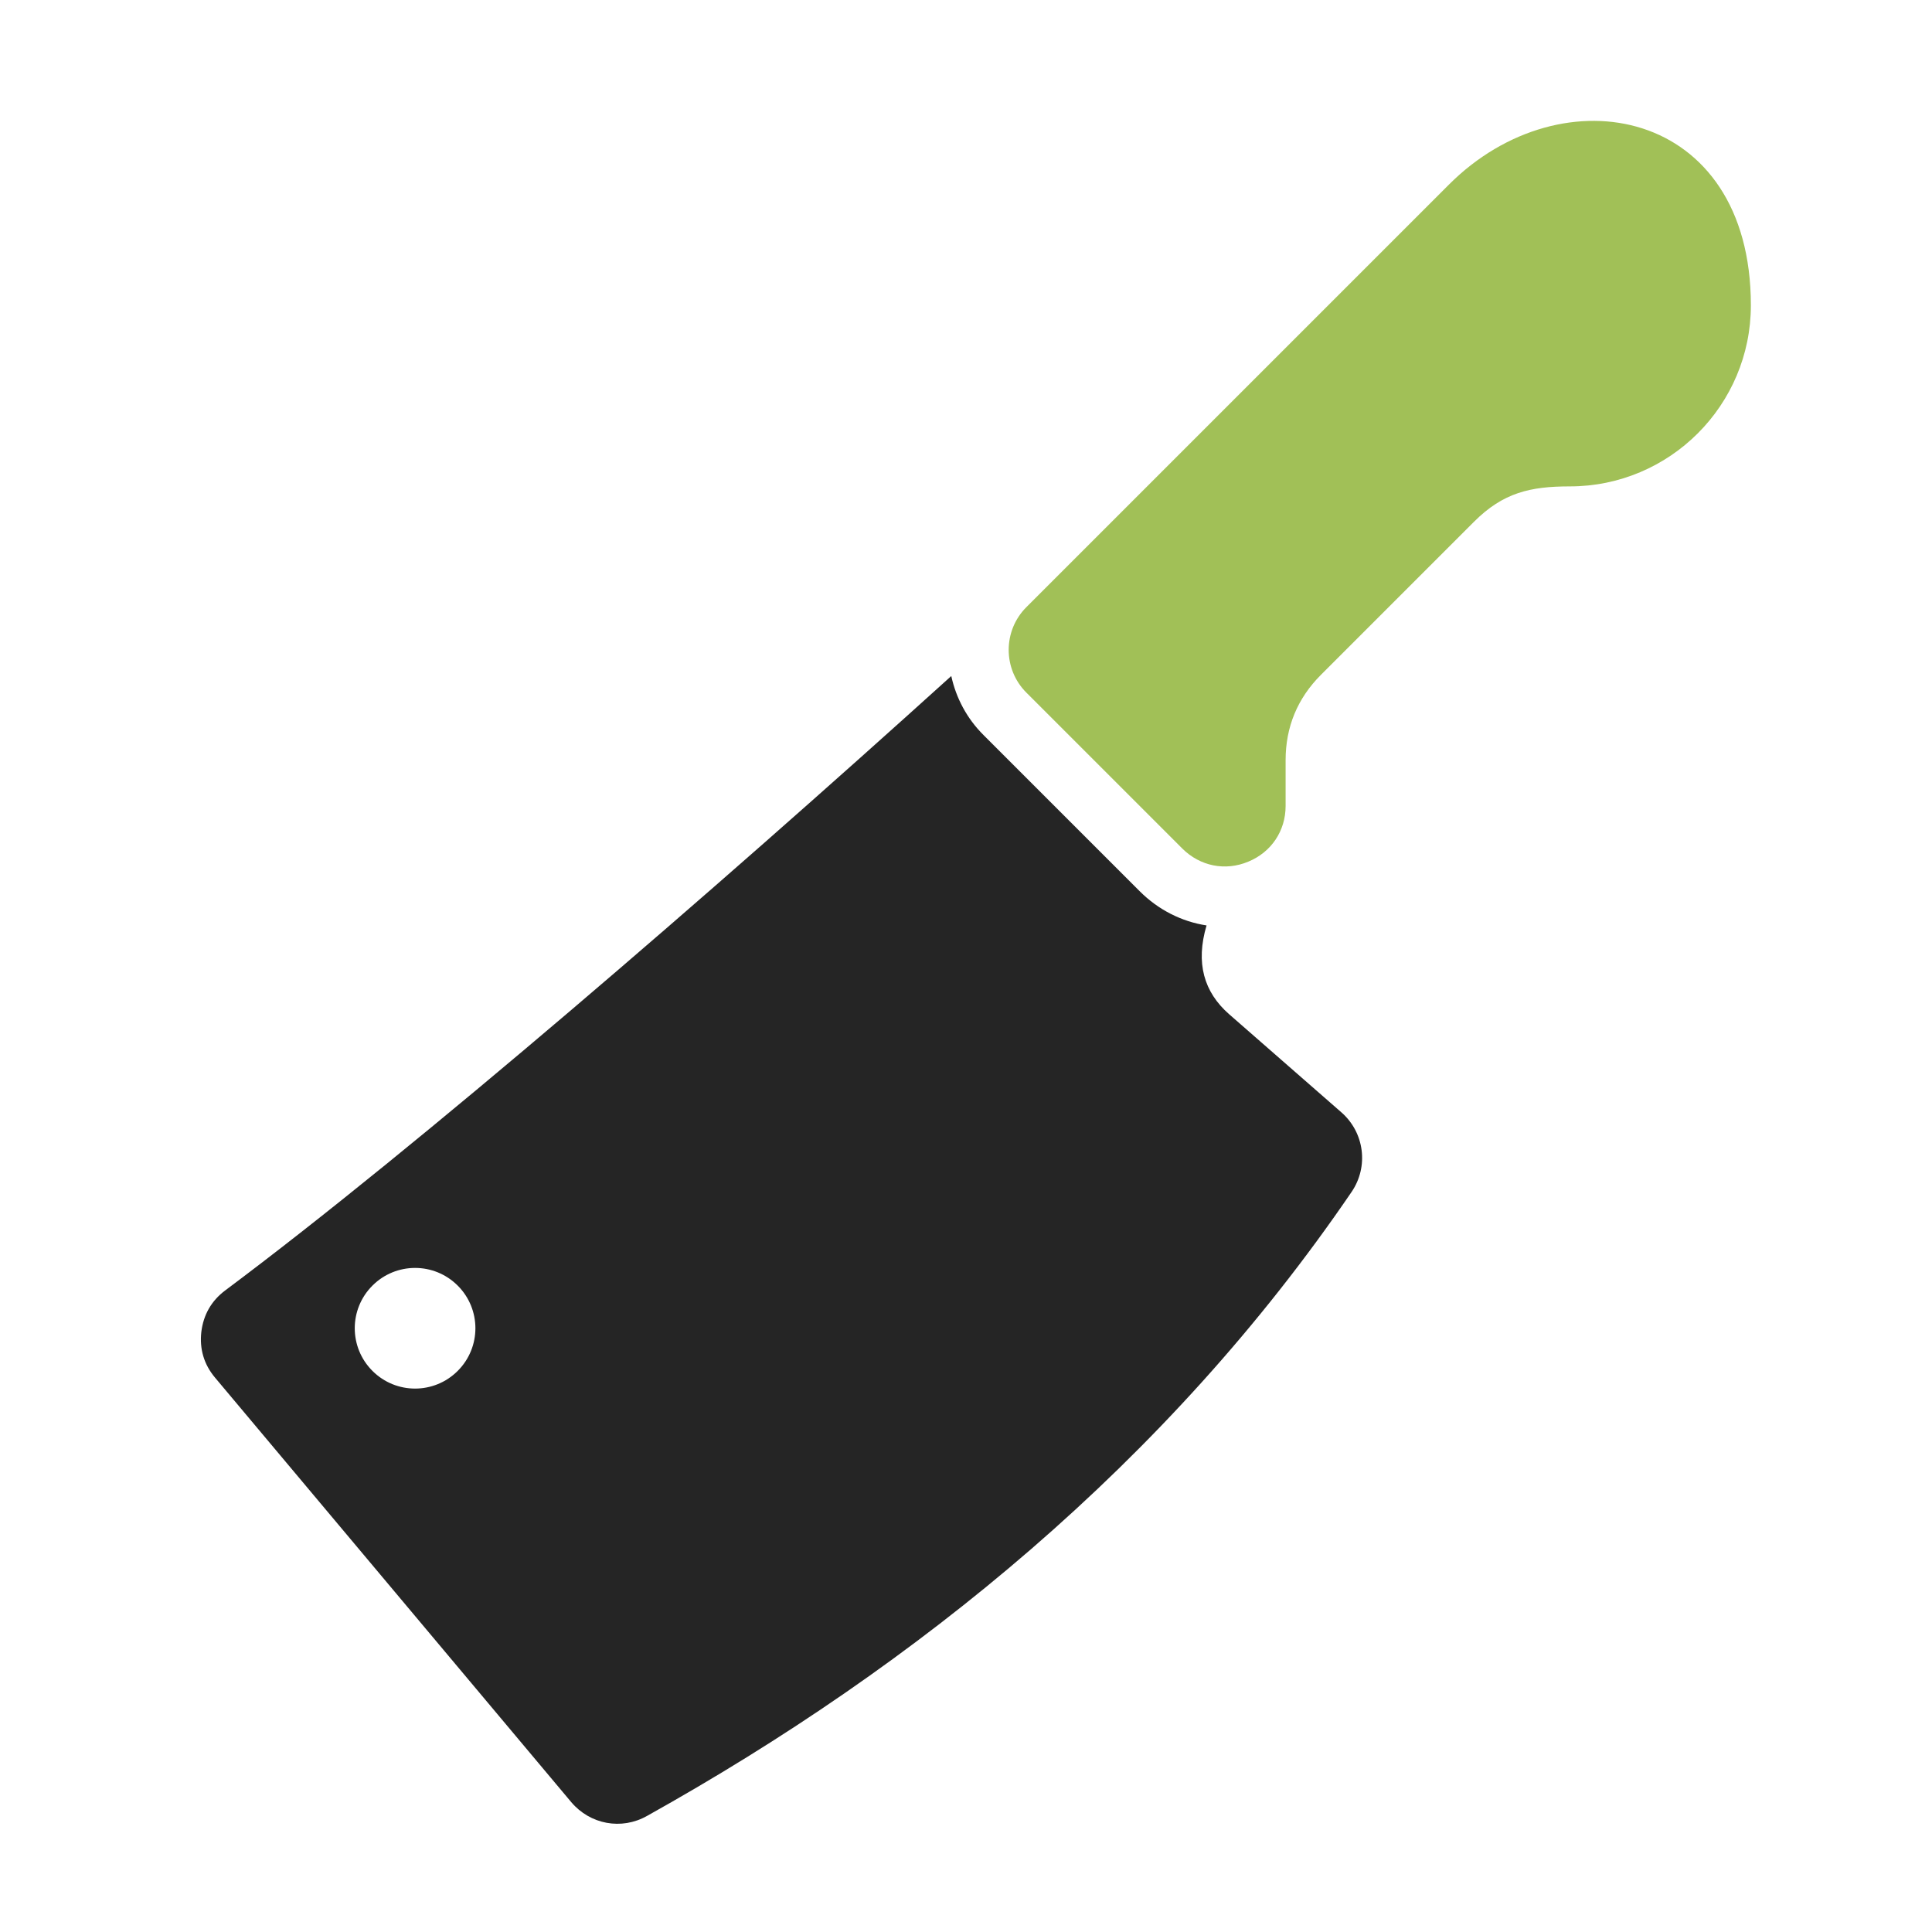 <?xml version="1.0" encoding="UTF-8"?>
<!DOCTYPE svg PUBLIC "-//W3C//DTD SVG 1.1//EN" "http://www.w3.org/Graphics/SVG/1.1/DTD/svg11.dtd">
<svg xmlns="http://www.w3.org/2000/svg" xml:space="preserve" width="1024px" height="1024px" shape-rendering="geometricPrecision" text-rendering="geometricPrecision" image-rendering="optimizeQuality" fill-rule="nonzero" clip-rule="evenodd" viewBox="0 0 10240 10240" xmlns:xlink="http://www.w3.org/1999/xlink">
	<title>cleaver icon</title>
	<desc>cleaver icon from the IconExperience.com O-Collection. Copyright by INCORS GmbH (www.incors.com).</desc>
	<path id="curve1" fill="#252525" d="M5042 3583c-1269,1148 -2829,2495 -3849,3257 -73,55 -115,129 -126,220 -10,90 14,172 73,242l1888 2250c100,118 266,149 401,73 1430,-798 2756,-1872 3735,-3308 91,-134 68,-314 -54,-421l-596 -521c-133,-117 -178,-271 -119,-470 -131,-20 -255,-82 -354,-181l-827 -827c-90,-89 -147,-199 -172,-314zm-3068 3231c125,-125 327,-125 452,0 125,125 125,327 0,452 -125,125 -327,125 -452,0 -125,-125 -125,-327 0,-452z"/>
	<path id="curve0" fill="#A1C057" d="M9280 1618c0,530 -430,960 -960,960 -209,0 -353,33 -507,187l-812 812c-124,124 -187,276 -187,452l0 243c0,132 -76,245 -198,295 -122,51 -255,24 -349,-69l-827 -827c-125,-125 -125,-328 0,-453l2240 -2240c602,-602 1600,-404 1600,640z"/>
</svg>
